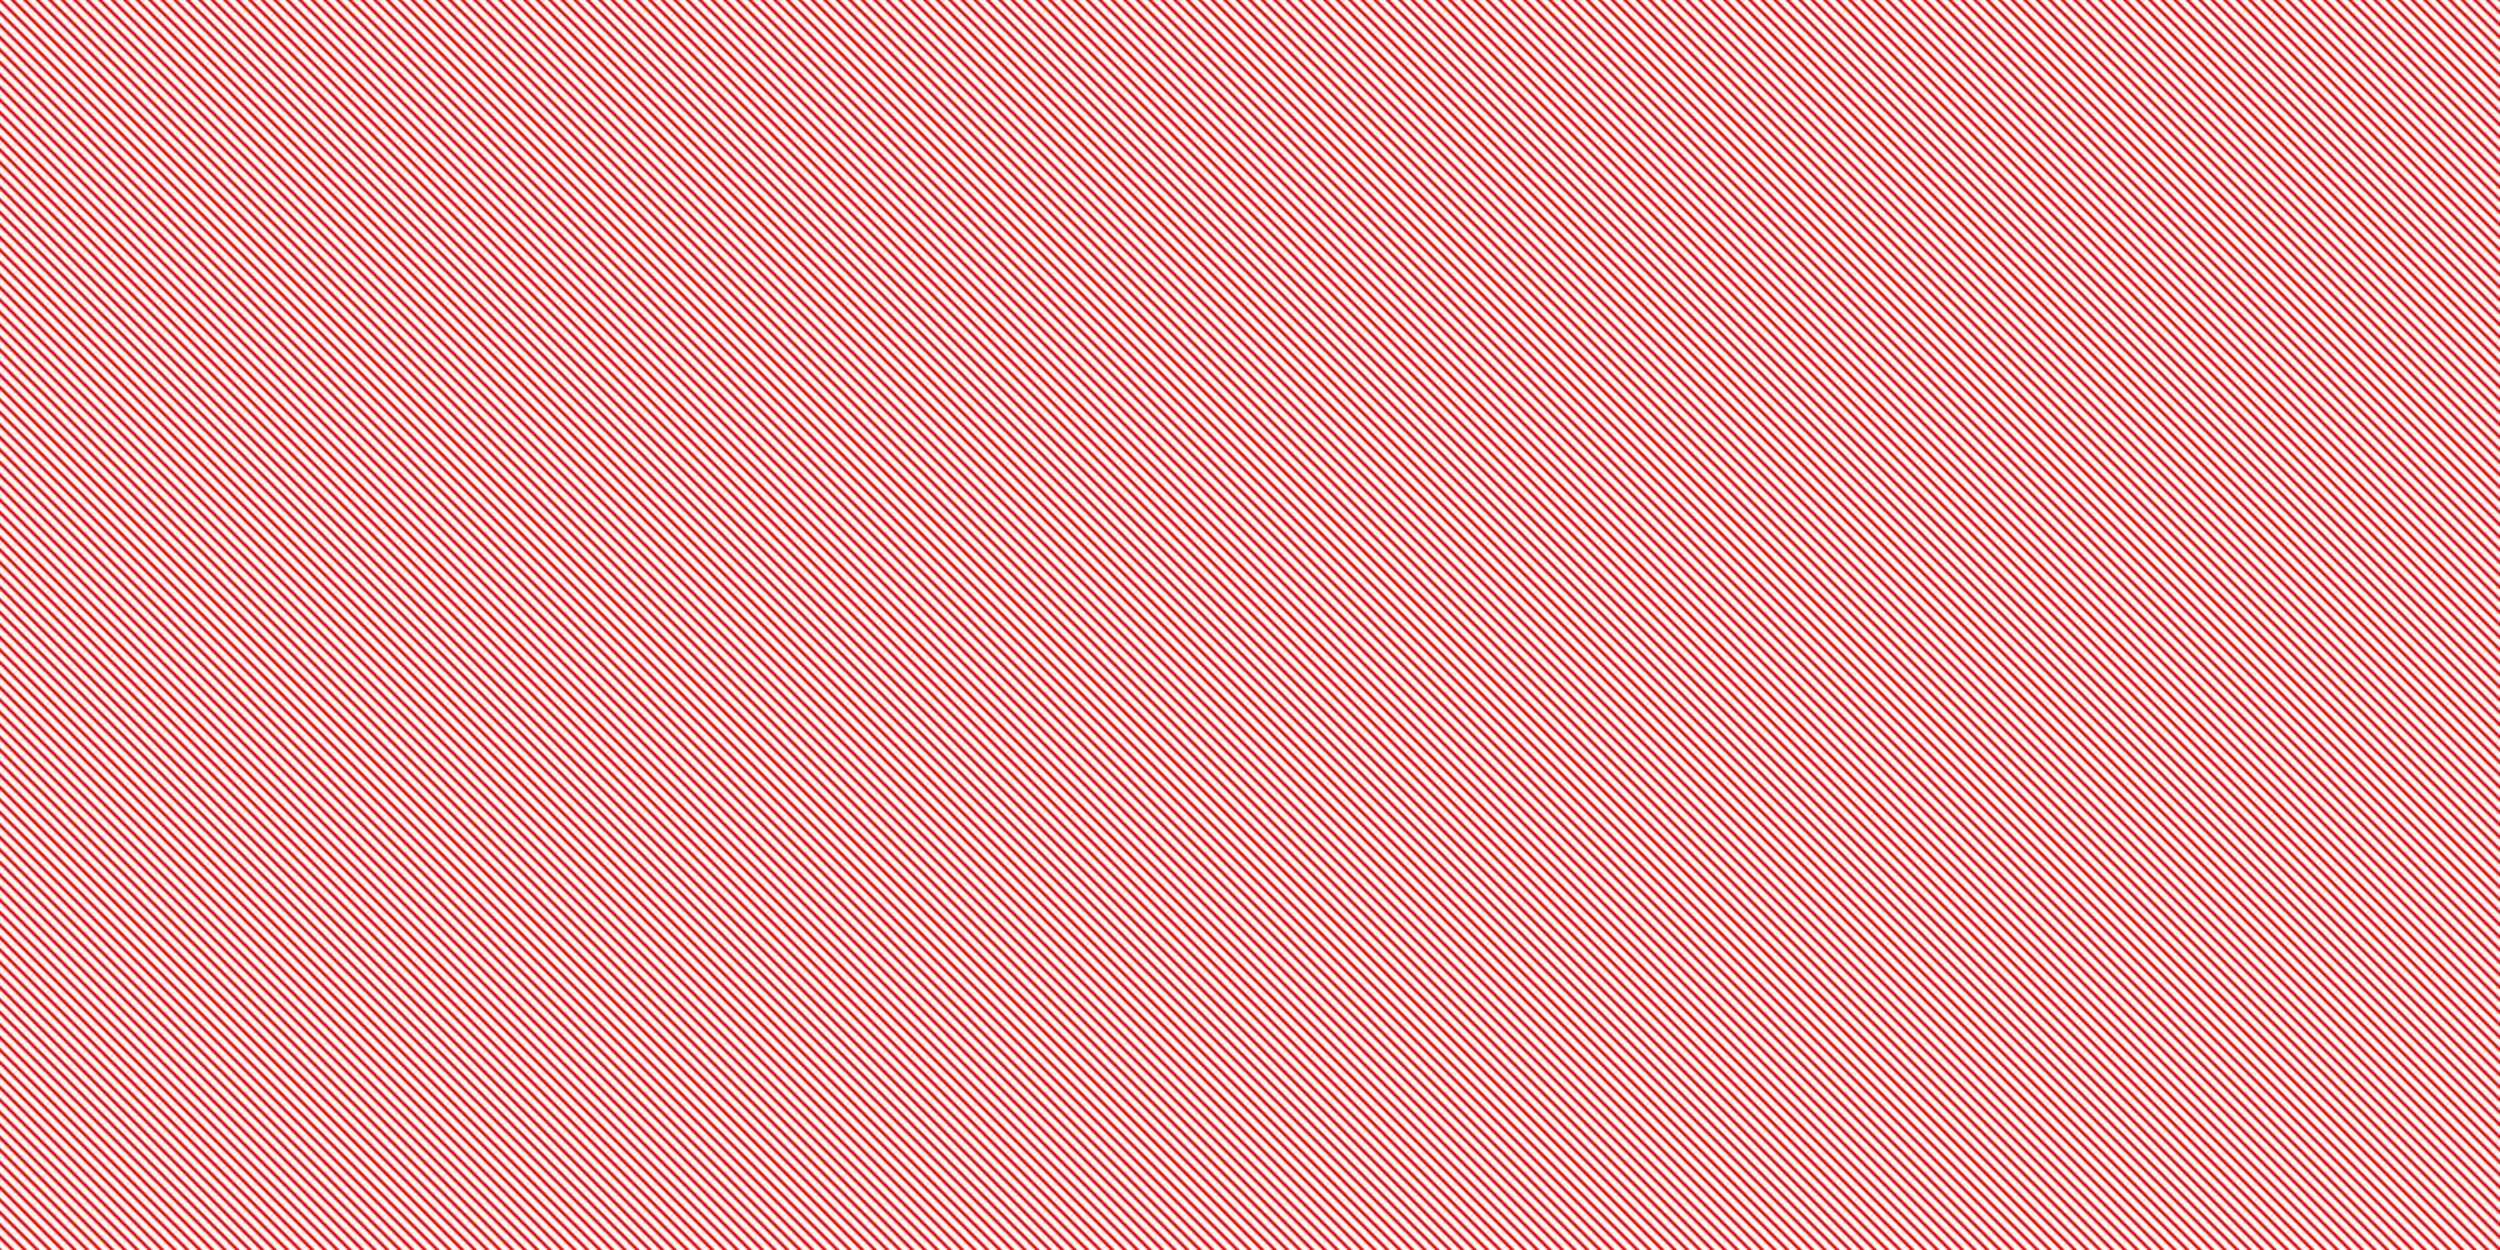 <svg xmlns="http://www.w3.org/2000/svg" width="2000px" height="1000px"><defs><pattern id="pattern" patternUnits="userSpaceOnUse" x="0" y="0" width="10" height="10"><rect x="0" y="0" width="10" height="10" fill="#fff"/><path d="M -10 -10 L 20 20 M -20 -10 L 10 20 M -10 -20 L 20 10" stroke="#f00" stroke-width="2.5"/></pattern></defs><rect x="0" y="0" width="100%" height="100%" fill="url(#pattern)"/></svg>